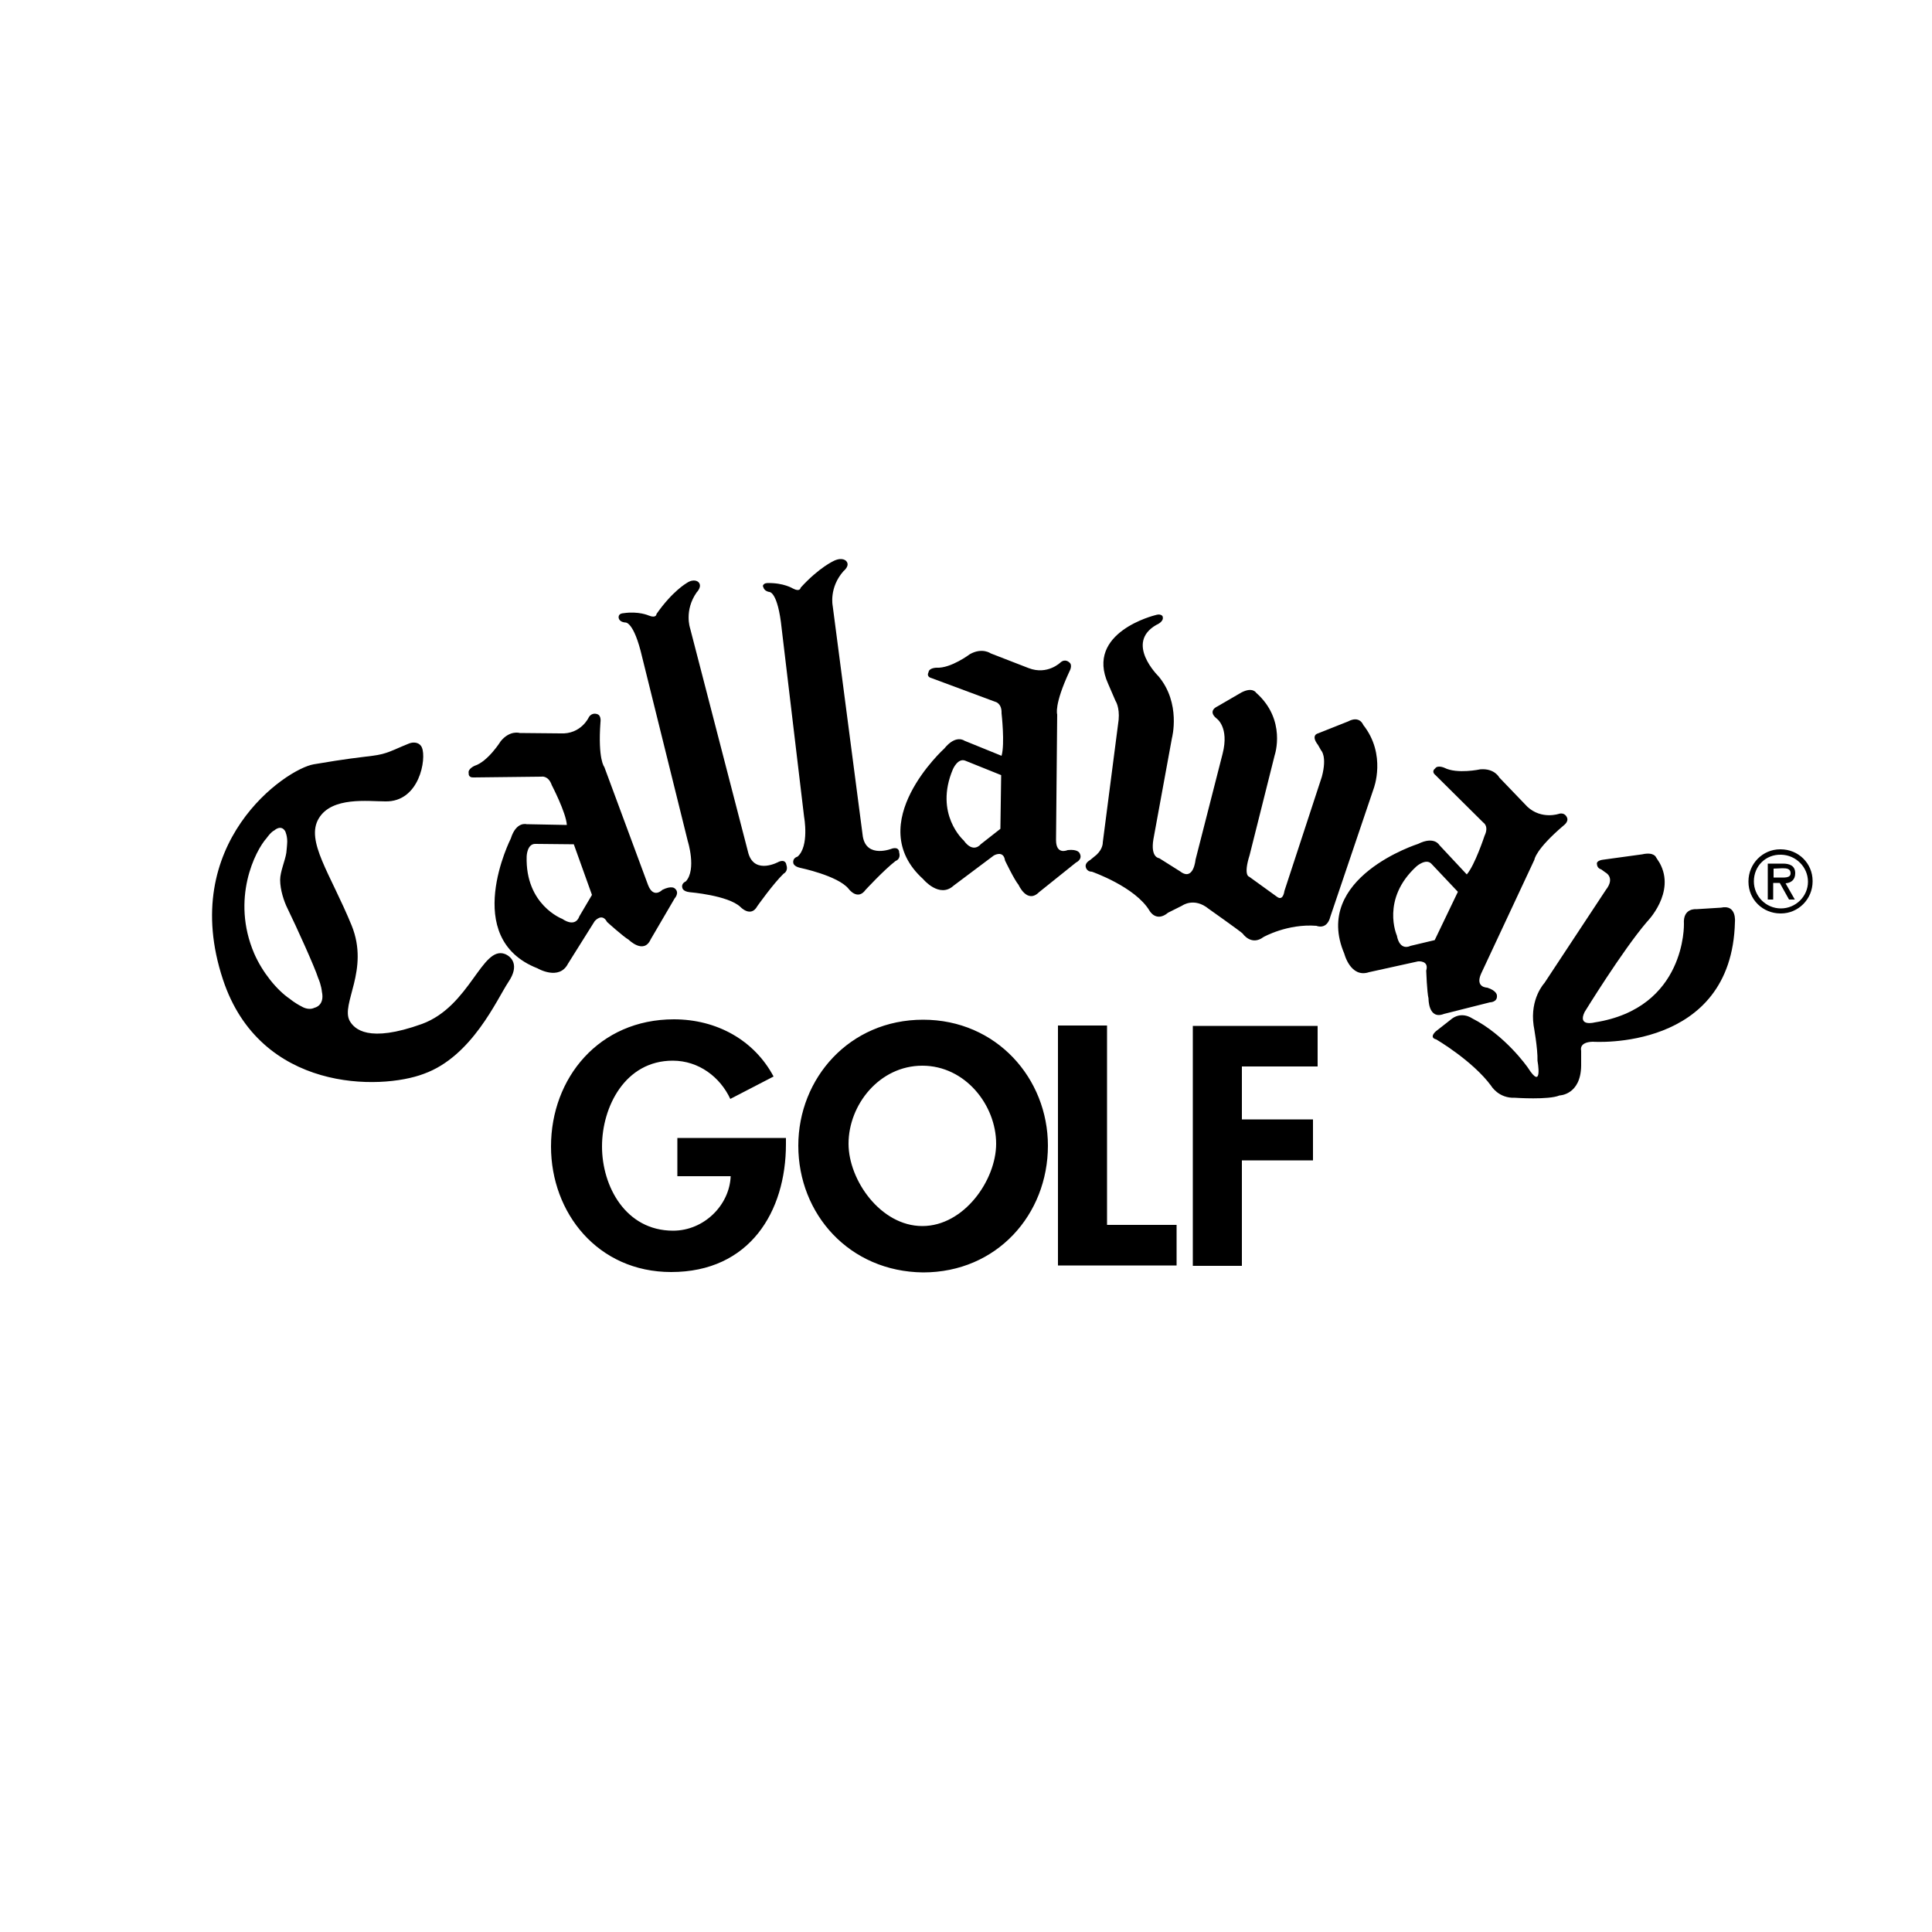 <svg id="Layer_1" xmlns="http://www.w3.org/2000/svg" viewBox="0 0 500 500"><path class="st0" d="M152.4 185.6c.8-1.3 2.1-.8 2.1-.8 1.2.3.9 2.1.9 2.1-.7 9.7 1 11.6 1 11.6l11.3 30.5c1.4 3.7 3.7 1.3 3.7 1.3 2.4-1.2 3.2-.4 3.2-.4 1.4 1.1 0 2.6 0 2.6l-6.2 10.6c-1.8 4-5.7.1-5.7.1-1.4-.8-5.6-4.6-5.6-4.6-1.3-2.5-3.2-.2-3.2-.2l-6.9 11c-2.3 4.5-7.9 1.2-7.9 1.2-20-7.8-6.9-33.6-6.9-33.6 1.4-4.5 4.1-3.7 4.1-3.7l10.4.2c-.2-3.2-3.9-10.3-3.9-10.3-.9-2.6-2.7-2.2-2.7-2.2l-17.5.2c-1.5.1-1.3-1.1-1.3-1.1-.3-1.1 1.5-1.9 1.5-1.9 3.5-1.1 6.8-6.4 6.8-6.4 2.4-2.9 4.9-2.1 4.9-2.1l10.5.1c5.4.3 7.4-4.2 7.4-4.2zm-13.8 32.8c-2.2-.1-2.3 3.2-2.3 3.2-.4 12.6 9.2 16.2 9.2 16.2 3.6 2.4 4.4-.6 4.4-.6l3.3-5.6-4.7-13.1-9.9-.1zm23.2-57.3s2.2-.5 4.4 9l11.8 47.6s2.3 7.3-.5 10.4c0 0-1.3.5-.9 1.7 0 0 .1.9 1.9 1.1 0 0 9.9.8 13.1 3.8 0 0 2.7 2.9 4.4-.2 0 0 4.1-5.8 6.8-8.4 0 0 1.3-.6.7-2.3 0 0-.1-1.5-1.9-.8 0 0-6.2 3.5-7.9-2.1l-15.1-58.3s-1.6-4.6 1.7-9.3c0 0 1.6-1.6.4-2.7 0 0-1.1-1-3 .3 0 0-3.7 2.1-7.8 8 0 0 0 1.2-2 .4 0 0-2.6-1.2-6.6-.6 0 0-1.1 0-1.2.9 0 0-.2 1.3 1.7 1.5zm137.2-1.9s-18.3 4.4-12.2 17.8l1.9 4.4s1.1 1.6.8 4.9l-4.1 31.7s.1 1.6-1.6 3.2l-1.7 1.4s-1.4.7-1.1 1.8c0 0 .2 1.2 1.6 1.2 0 0 11.2 3.9 14.9 10.1 0 0 1.7 3.1 4.8.5l3.6-1.8s3.1-2.3 6.9.8c0 0 8.2 5.8 8.8 6.4 0 0 2.2 3.3 5.4.9 0 0 6.2-3.5 13.7-2.9 0 0 2.7 1.2 3.6-2.4l11.2-33.1s3.4-8.8-2.7-16.5c0 0-.9-2.5-3.9-.9l-7.8 3.1s-2 .4 0 3l.8 1.4s1.6 1.5.2 6.8l-9.7 29.6s-.3 2.7-1.9 1.5l-7.2-5.2s-1.6-.2.1-5.6l6.5-25.9s3.1-9.1-4.8-16.1c0 0-.9-1.6-3.8-.1l-6.2 3.6s-2.7 1.1-.3 3.1c0 0 3.4 2.2 1.6 9.2l-7 27.4s-.5 5.7-4 3l-5.4-3.4s-2.3-.1-1.5-4.9l4.8-26.2s2.4-9-3.5-16c0 0-8.8-8.6-.5-13.3 0 0 2-.8 1.6-2.1.1.3 0-1-1.9-.4zm126 61.9l-10.2 1.4s-1.8.2-1.5 1.2c0 0 0 1 1.1 1.3l1.1.8s2.6 1.3.1 4.5l-15.9 24.1s-3.8 4-2.8 11c0 0 1.1 6 1 9.1 0 0 1.5 8.1-2.5 1.8 0 0-5.8-8.4-14.5-12.8 0 0-2.8-2-5.6.5l-3.7 2.9s-1.9 1.6.1 2.1c0 0 9.4 5.5 14.2 12 0 0 1.9 3.3 6.2 3.1 0 0 8.7.6 11.5-.6 0 0 5.5-.1 5.6-7.7v-3.9s-.7-2.2 3-2.3c0 0 36 2.6 36.8-31 0 0 .5-4.6-3.6-3.7l-6.4.4s-3.5-.4-3.2 3.8c0 0 .6 21.8-23.1 25.5 0 0-4.5 1.2-2.6-2.7 0 0 9.7-15.8 16.1-23.3 0 0 7.6-7.6 3.3-15.3l-.9-1.4s-.5-1.5-3.6-.8zm-225.9-67.9s2.2-.2 3.2 9.5l5.8 48.7s1.4 7.6-1.7 10.3c0 0-1.3.3-1.1 1.6 0 0 0 .9 1.8 1.3 0 0 9.7 2 12.5 5.4 0 0 2.3 3.2 4.4.3 0 0 4.8-5.2 7.8-7.5 0 0 1.4-.4.9-2.2 0 0 .1-1.5-1.8-1 0 0-6.6 2.7-7.6-3.1l-7.8-59.7s-1-4.7 2.8-9c0 0 1.8-1.4.7-2.6 0 0-.9-1.1-3.1-.1 0 0-3.9 1.7-8.7 7 0 0-.1 1.2-2 .2 0 0-2.4-1.5-6.5-1.4 0 0-1.1-.1-1.3.8.2-.1 0 1.2 1.7 1.5z"/><path class="st0" d="M274.5 171.4c1.2-1 2.2 0 2.2 0 1 .7.1 2.3.1 2.3-4.1 8.8-3.2 11.2-3.2 11.2l-.3 32.5c0 4 3 2.6 3 2.6 2.7-.3 3.1.8 3.1.8.9 1.6-.9 2.4-.9 2.4l-9.6 7.7c-3.1 3.1-5.3-1.9-5.3-1.9-1.1-1.3-3.5-6.3-3.5-6.3-.4-2.8-2.9-1.3-2.9-1.3l-10.4 7.8c-3.7 3.4-7.9-1.7-7.9-1.7-15.9-14.4 5.5-33.8 5.5-33.8 3-3.7 5.2-2 5.2-2l9.6 3.9c.9-3.1 0-11 0-11 .1-2.7-1.7-3-1.7-3l-16.4-6.1c-1.5-.4-.8-1.5-.8-1.5.1-1.2 2.1-1.2 2.1-1.2 3.7.2 8.6-3.5 8.6-3.5 3.2-1.8 5.4-.2 5.4-.2l9.8 3.8c4.9 1.9 8.3-1.5 8.3-1.5zm-24.6 25.5c-2-.9-3.3 2.2-3.3 2.2-4.9 11.6 2.8 18.4 2.8 18.4 2.5 3.5 4.4 1 4.4 1l5.1-4 .2-13.9-9.2-3.7zm153.6 13.7c1.5-.4 2 .9 2 .9.6 1.1-.8 2.1-.8 2.1-7.4 6.3-7.6 8.9-7.6 8.9L383.3 252c-1.6 3.6 1.6 3.6 1.6 3.6 2.5.8 2.5 2 2.5 2 .2 1.8-1.8 1.8-1.8 1.8l-11.9 3c-4.1 1.6-4-4-4-4-.4-1.6-.6-7.2-.6-7.2.8-2.7-2.1-2.4-2.1-2.4l-12.7 2.8c-4.8 1.6-6.4-4.8-6.4-4.8-8.4-19.7 19.1-28.4 19.1-28.4 4.2-2.1 5.5.3 5.5.3l7.1 7.6c2.1-2.4 4.6-10 4.6-10 1.2-2.5-.3-3.4-.3-3.4l-12.4-12.3c-1.2-1-.1-1.7-.1-1.7.6-1 2.4-.2 2.4-.2 3.3 1.7 9.3.4 9.3.4 3.7-.3 4.9 2.1 4.9 2.1l7.3 7.6c3.7 3.4 8.2 1.8 8.2 1.8zm-33 13c-1.4-1.6-3.9.6-3.9.6-9.3 8.5-5.1 17.9-5.1 17.9.8 4.2 3.5 2.7 3.5 2.7l6.3-1.5 6-12.5-6.8-7.2zm-167.1 70.9v1.6c0 17.5-9.4 33.1-29.7 33.1-19 0-31.1-15.3-31.1-32.5 0-17.7 12.4-32.9 31.8-32.9 11.1 0 20.8 5.4 25.8 14.8l-11.2 5.8c-2.6-5.6-8.1-9.9-14.9-9.9-12.3 0-18.3 11.9-18.3 22.2 0 10.3 6.1 21.8 18.4 21.8 8 0 14.6-6.6 14.9-14.1h-13.8v-9.9h28.1zm3.2 2c0-17.4 13.2-32.6 32.3-32.6 19 0 32.3 15.2 32.3 32.6 0 17.8-13.2 32.8-32.3 32.8-19.1-.2-32.3-15.1-32.3-32.8zm13-.5c0 9.4 8.3 21.3 19.1 21.3s19.1-11.9 19.1-21.3c0-10-8-20.2-19.1-20.2s-19.1 10.1-19.1 20.2zm66.9 21h18v10.5h-30.7v-62.1h12.7V317zm34.9-41v13.7h18.4v10.6h-18.4v27.3h-12.7v-62.1H341V276h-19.6zm-189.8-21.9c2.9-4.3.8-6.5-.9-7.2-6-2.3-9 13.5-21.5 18.1-13.9 5-17.5 1.3-18.7-.8-2.4-4.4 5.2-13.1.5-24.7-5.5-13.4-12-21.9-8.5-27.7 3.4-5.7 12.8-4.4 17.2-4.4 8.9.2 10.7-11.1 9.5-13.9-.5-1.3-2-1.6-3.3-1.1-4.5 1.8-5.6 2.7-9.5 3.2s-6.4.7-15.2 2.2C74 199 46 218.2 57.7 253.5c9.6 29.1 40.7 28.7 52 24.4 12.5-4.5 18.9-19.3 21.9-23.8zm-48.3 2.5c.8 3.7-1.9 4.2-1.9 4.2-1.6.8-3.3-.3-3.3-.3-1.8-.9-3.1-2-3.1-2-3.4-2.3-7.1-6.9-9.2-11.7-6.1-14.2.3-26.7 3.2-29.9 0 0 1.1-1.6 2-2 0 0 1.7-1.6 2.8.2 0 0 .7 1.4.5 3.4 0 0-.1 1.4-.2 2.2-.3 2-1.6 4.9-1.6 7 0 2.6 1 5.6 1.9 7.4 2.3 4.7 7.1 15.3 7.9 17.9.9 2.1 1 3.6 1 3.6zm369.2-28.5c0-4.6 3.7-8.3 8.2-8.3h.1c4.6 0 8.3 3.6 8.3 8.2v.1c0 4.6-3.7 8.3-8.2 8.3h-.1c-4.6 0-8.3-3.6-8.3-8.2v-.1zm1.4 0c0 3.8 3.1 7 7 7 3.8 0 7-3.1 7-6.9 0-3.8-3.1-6.9-6.9-7h-.1c-3.9-.1-7 2.9-7 6.9 0-.2 0-.2 0 0zm10.6 4.7H463l-2.4-4.3h-1.7v4.3h-1.4v-9.3h3.9c1.7 0 3.2.5 3.2 2.5 0 1.8-1.2 2.5-2.5 2.6l2.4 4.2zm-5.5-8v2.3h1.4c1.3 0 3 .2 3-1.1 0-1.2-1-1.3-2.1-1.3l-2.3.1z"/></svg>